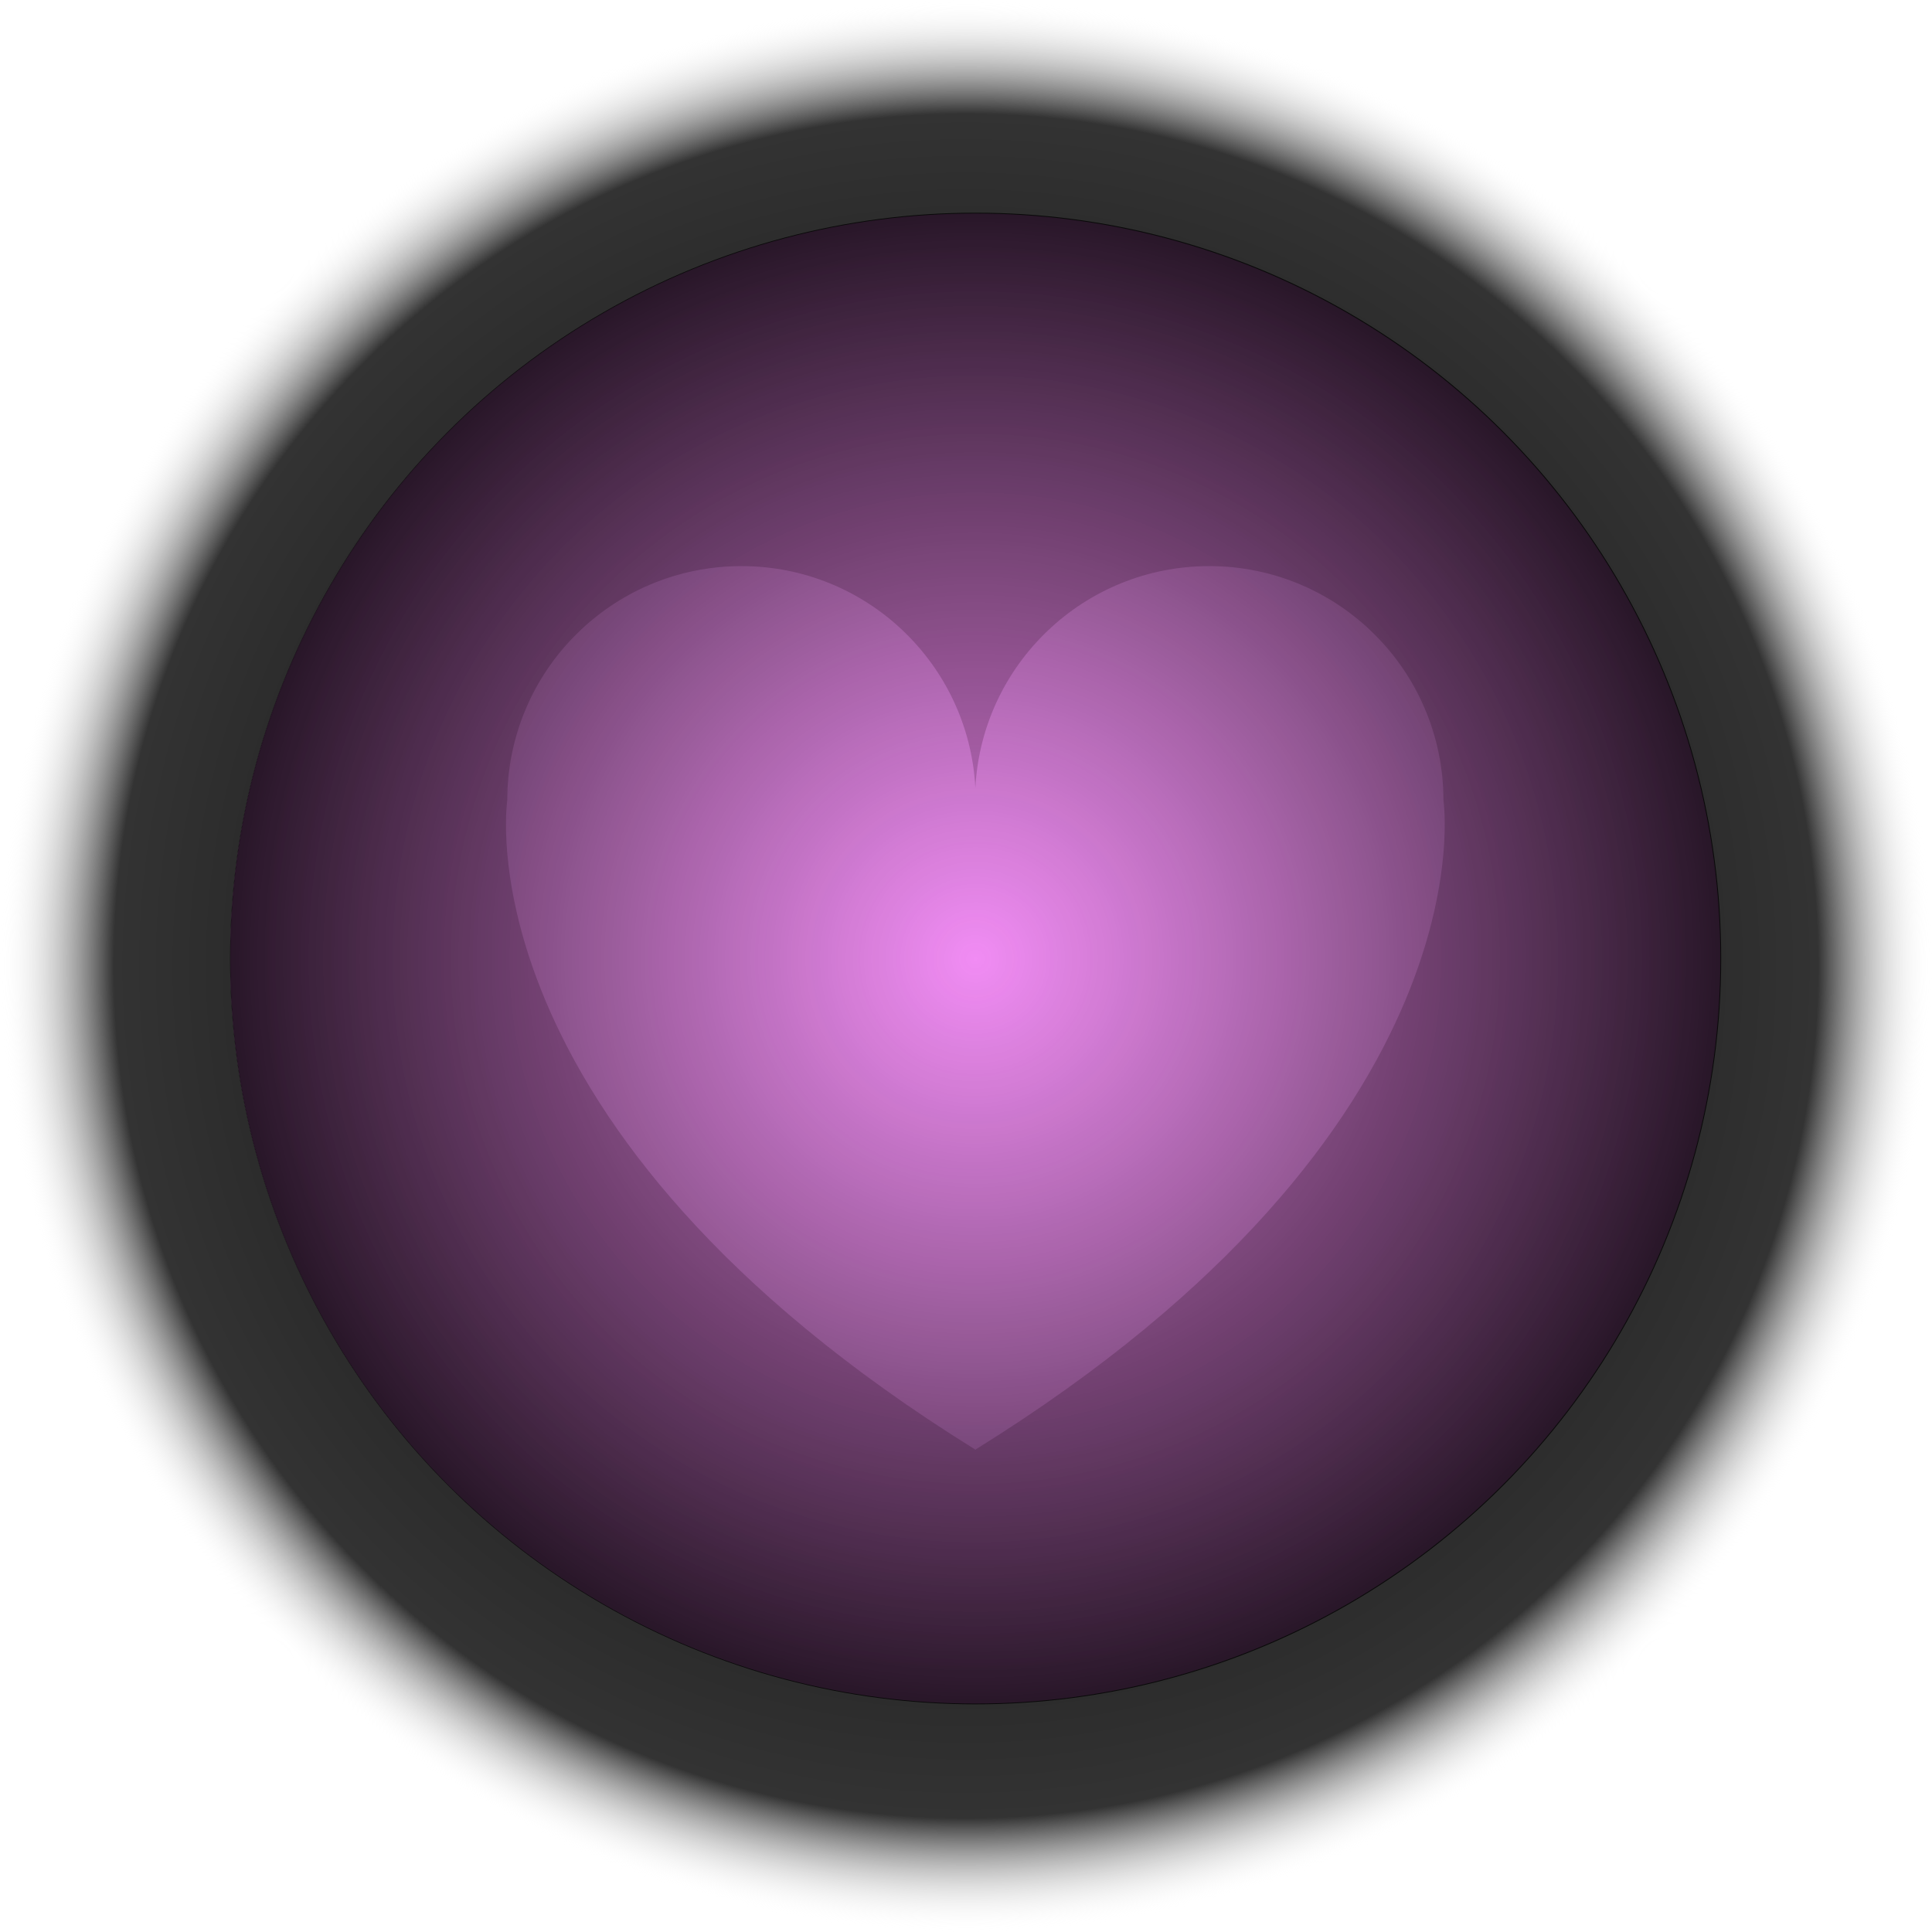 <?xml version="1.0" encoding="utf-8"?>
<!-- Generator: Adobe Illustrator 16.0.0, SVG Export Plug-In . SVG Version: 6.00 Build 0)  -->
<!DOCTYPE svg PUBLIC "-//W3C//DTD SVG 1.1//EN" "http://www.w3.org/Graphics/SVG/1.1/DTD/svg11.dtd">
<svg version="1.1" xmlns="http://www.w3.org/2000/svg" xmlns:xlink="http://www.w3.org/1999/xlink" x="0px" y="0px"
	 width="258.667px" height="258.667px" viewBox="0 0 258.667 258.667" enable-background="new 0 0 258.667 258.667"
	 xml:space="preserve">
<g id="Layer_7" display="none">
	
		<rect x="-40.033" y="-29.205" display="inline" fill="#E6A7E8" stroke="#FFFFFF" stroke-width="2.479" stroke-miterlimit="10" width="340" height="340"/>
</g>
<g id="Layer_6">
	<radialGradient id="SVGID_1_" cx="129.333" cy="129.333" r="129.333" gradientUnits="userSpaceOnUse">
		<stop  offset="0" style="stop-color:#000000"/>
		<stop  offset="0.882" style="stop-color:#000000;stop-opacity:0.8"/>
		<stop  offset="1" style="stop-color:#FFFFFF;stop-opacity:0"/>
	</radialGradient>
	<circle fill="url(#SVGID_1_)" cx="129.333" cy="129.333" r="129.333"/>
</g>
<g id="Knapp">
	<circle fill="#C96FC9" cx="130.586" cy="128.334" r="99.75"/>
</g>
<g id="Layer_3">
	<path fill="#F18CF4" d="M193.255,107.149c0-17.317-14.038-31.356-31.356-31.356c-16.765,0-30.455,13.156-31.312,29.707
		c-0.858-16.551-14.548-29.707-31.313-29.707c-17.317,0-31.356,14.039-31.356,31.356c0,0-6.682,43.863,62.626,86.909v0.054
		c0.014-0.01,0.029-0.019,0.043-0.028c0.014,0.01,0.029,0.019,0.043,0.028v-0.054C199.938,151.012,193.255,107.149,193.255,107.149z
		"/>
</g>
<g id="Layer_5">
	
		<radialGradient id="SVGID_2_" cx="130.247" cy="127.739" r="100.197" gradientTransform="matrix(0.996 0 0 0.997 0.866 1.029)" gradientUnits="userSpaceOnUse">
		<stop  offset="0" style="stop-color:#282125;stop-opacity:0"/>
		<stop  offset="1" style="stop-color:#000000;stop-opacity:0.8"/>
	</radialGradient>
	<ellipse fill="url(#SVGID_2_)" cx="130.623" cy="128.332" rx="99.82" ry="99.854"/>
</g>
</svg>
